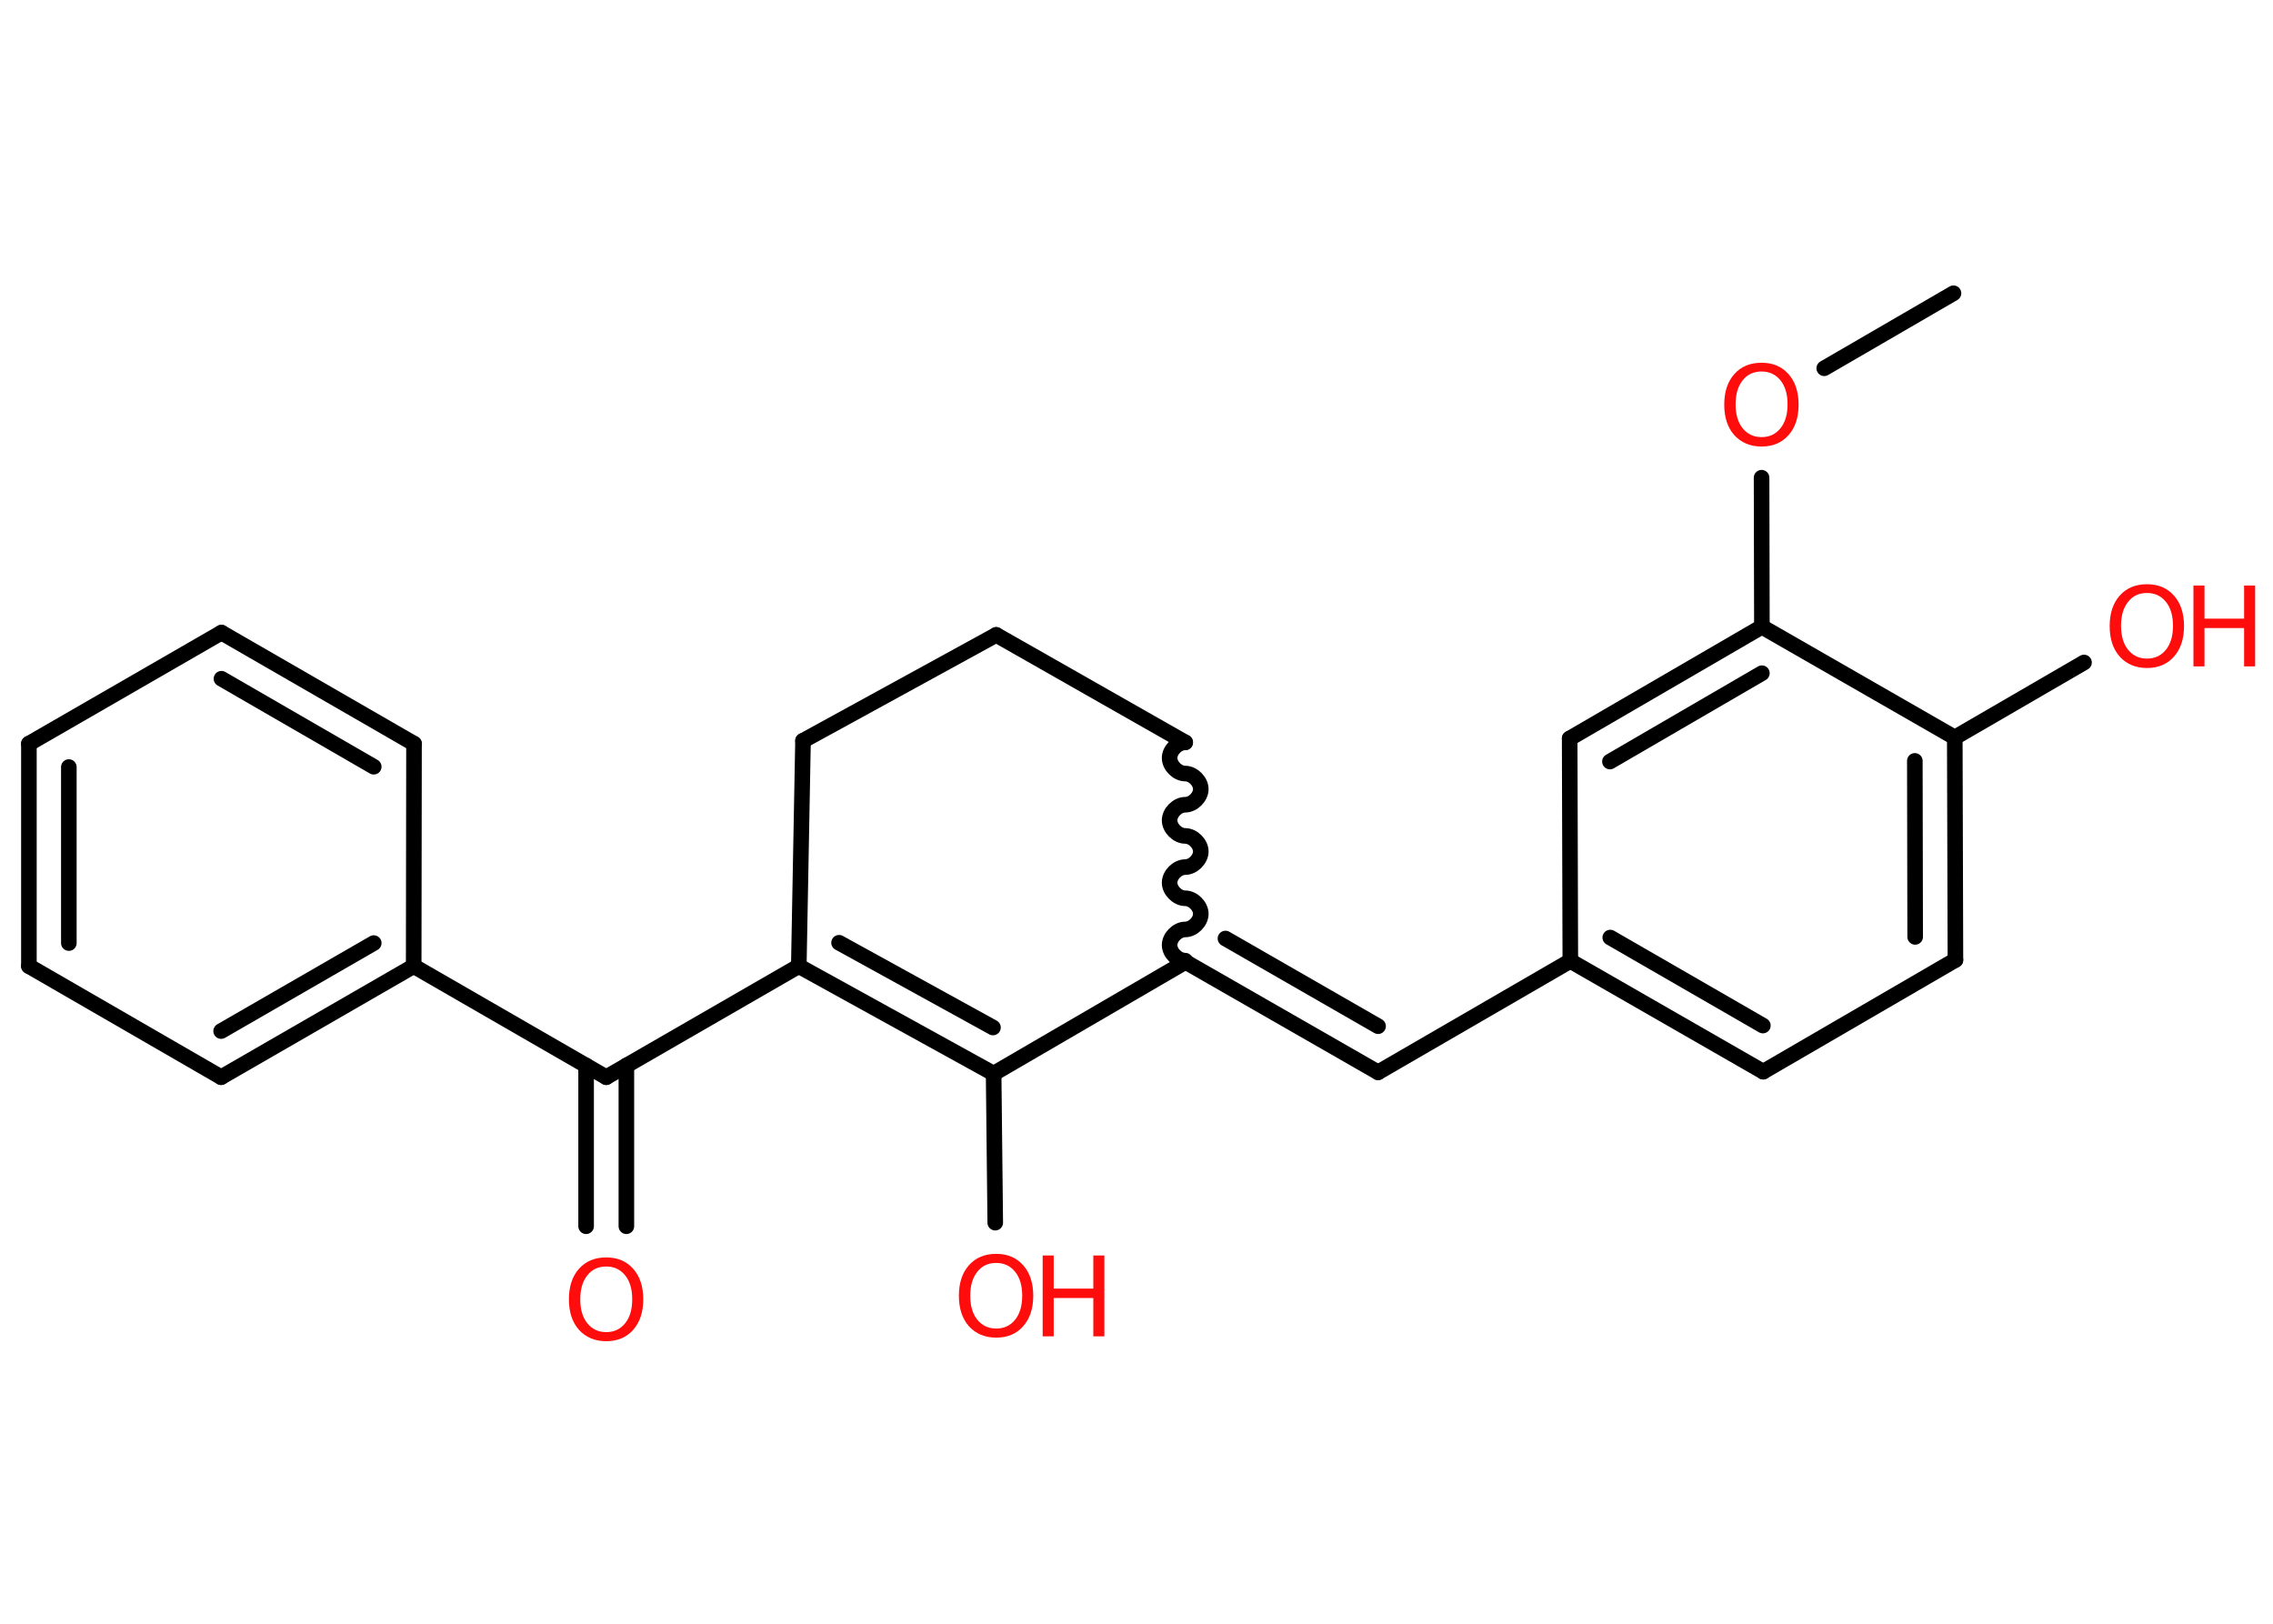 <?xml version='1.0' encoding='UTF-8'?>
<!DOCTYPE svg PUBLIC "-//W3C//DTD SVG 1.1//EN" "http://www.w3.org/Graphics/SVG/1.1/DTD/svg11.dtd">
<svg version='1.2' xmlns='http://www.w3.org/2000/svg' xmlns:xlink='http://www.w3.org/1999/xlink' width='70.0mm' height='50.0mm' viewBox='0 0 70.0 50.0'>
  <desc>Generated by the Chemistry Development Kit (http://github.com/cdk)</desc>
  <g stroke-linecap='round' stroke-linejoin='round' stroke='#000000' stroke-width='.48' fill='#FF0D0D'>
    <rect x='.0' y='.0' width='70.0' height='50.0' fill='#FFFFFF' stroke='none'/>
    <g id='mol1' class='mol'>
      <line id='mol1bnd1' class='bond' x1='60.16' y1='9.03' x2='56.18' y2='11.34'/>
      <line id='mol1bnd2' class='bond' x1='54.25' y1='14.71' x2='54.26' y2='19.3'/>
      <g id='mol1bnd3' class='bond'>
        <line x1='54.26' y1='19.3' x2='48.34' y2='22.74'/>
        <line x1='54.26' y1='20.73' x2='49.58' y2='23.45'/>
      </g>
      <line id='mol1bnd4' class='bond' x1='48.34' y1='22.74' x2='48.36' y2='29.59'/>
      <line id='mol1bnd5' class='bond' x1='48.36' y1='29.59' x2='42.44' y2='33.02'/>
      <g id='mol1bnd6' class='bond'>
        <line x1='42.44' y1='33.02' x2='36.51' y2='29.62'/>
        <line x1='42.44' y1='31.6' x2='37.74' y2='28.9'/>
      </g>
      <path id='mol1bnd7' class='bond' d='M36.5 22.86c-.24 .0 -.48 .24 -.48 .48c.0 .24 .24 .48 .48 .48c.24 -.0 .48 .24 .48 .48c.0 .24 -.24 .48 -.48 .48c-.24 .0 -.48 .24 -.48 .48c.0 .24 .24 .48 .48 .48c.24 -.0 .48 .24 .48 .48c.0 .24 -.24 .48 -.48 .48c-.24 .0 -.48 .24 -.48 .48c.0 .24 .24 .48 .48 .48c.24 -.0 .48 .24 .48 .48c.0 .24 -.24 .48 -.48 .48c-.24 .0 -.48 .24 -.48 .48c.0 .24 .24 .48 .48 .48' fill='none' stroke='#000000' stroke-width='.48'/>
      <line id='mol1bnd8' class='bond' x1='36.5' y1='22.86' x2='30.68' y2='19.55'/>
      <line id='mol1bnd9' class='bond' x1='30.68' y1='19.55' x2='24.73' y2='22.81'/>
      <line id='mol1bnd10' class='bond' x1='24.73' y1='22.81' x2='24.6' y2='29.75'/>
      <line id='mol1bnd11' class='bond' x1='24.6' y1='29.75' x2='18.67' y2='33.17'/>
      <g id='mol1bnd12' class='bond'>
        <line x1='19.29' y1='32.81' x2='19.29' y2='37.76'/>
        <line x1='18.05' y1='32.81' x2='18.05' y2='37.76'/>
      </g>
      <line id='mol1bnd13' class='bond' x1='18.67' y1='33.17' x2='12.74' y2='29.75'/>
      <g id='mol1bnd14' class='bond'>
        <line x1='6.81' y1='33.17' x2='12.74' y2='29.75'/>
        <line x1='6.81' y1='31.75' x2='11.51' y2='29.04'/>
      </g>
      <line id='mol1bnd15' class='bond' x1='6.81' y1='33.17' x2='.89' y2='29.75'/>
      <g id='mol1bnd16' class='bond'>
        <line x1='.89' y1='22.9' x2='.89' y2='29.75'/>
        <line x1='2.12' y1='23.62' x2='2.12' y2='29.04'/>
      </g>
      <line id='mol1bnd17' class='bond' x1='.89' y1='22.9' x2='6.82' y2='19.48'/>
      <g id='mol1bnd18' class='bond'>
        <line x1='12.75' y1='22.9' x2='6.82' y2='19.48'/>
        <line x1='11.51' y1='23.61' x2='6.82' y2='20.9'/>
      </g>
      <line id='mol1bnd19' class='bond' x1='12.74' y1='29.75' x2='12.75' y2='22.9'/>
      <g id='mol1bnd20' class='bond'>
        <line x1='24.6' y1='29.75' x2='30.6' y2='33.06'/>
        <line x1='25.84' y1='29.03' x2='30.58' y2='31.64'/>
      </g>
      <line id='mol1bnd21' class='bond' x1='36.51' y1='29.62' x2='30.6' y2='33.06'/>
      <line id='mol1bnd22' class='bond' x1='30.6' y1='33.06' x2='30.65' y2='37.65'/>
      <g id='mol1bnd23' class='bond'>
        <line x1='48.36' y1='29.59' x2='54.3' y2='33.0'/>
        <line x1='49.59' y1='28.87' x2='54.29' y2='31.58'/>
      </g>
      <line id='mol1bnd24' class='bond' x1='54.3' y1='33.0' x2='60.22' y2='29.56'/>
      <g id='mol1bnd25' class='bond'>
        <line x1='60.22' y1='29.56' x2='60.2' y2='22.71'/>
        <line x1='58.98' y1='28.85' x2='58.97' y2='23.43'/>
      </g>
      <line id='mol1bnd26' class='bond' x1='54.26' y1='19.3' x2='60.2' y2='22.71'/>
      <line id='mol1bnd27' class='bond' x1='60.2' y1='22.71' x2='64.18' y2='20.4'/>
      <path id='mol1atm2' class='atom' d='M54.25 11.44q-.37 .0 -.58 .27q-.22 .27 -.22 .74q.0 .47 .22 .74q.22 .27 .58 .27q.36 .0 .58 -.27q.22 -.27 .22 -.74q.0 -.47 -.22 -.74q-.22 -.27 -.58 -.27zM54.25 11.17q.52 .0 .83 .35q.31 .35 .31 .94q.0 .59 -.31 .94q-.31 .35 -.83 .35q-.52 .0 -.84 -.35q-.31 -.35 -.31 -.94q.0 -.59 .31 -.94q.31 -.35 .84 -.35z' stroke='none'/>
      <path id='mol1atm13' class='atom' d='M18.67 39.0q-.37 .0 -.58 .27q-.22 .27 -.22 .74q.0 .47 .22 .74q.22 .27 .58 .27q.36 .0 .58 -.27q.22 -.27 .22 -.74q.0 -.47 -.22 -.74q-.22 -.27 -.58 -.27zM18.67 38.72q.52 .0 .83 .35q.31 .35 .31 .94q.0 .59 -.31 .94q-.31 .35 -.83 .35q-.52 .0 -.84 -.35q-.31 -.35 -.31 -.94q.0 -.59 .31 -.94q.31 -.35 .84 -.35z' stroke='none'/>
      <g id='mol1atm21' class='atom'>
        <path d='M30.68 38.89q-.37 .0 -.58 .27q-.22 .27 -.22 .74q.0 .47 .22 .74q.22 .27 .58 .27q.36 .0 .58 -.27q.22 -.27 .22 -.74q.0 -.47 -.22 -.74q-.22 -.27 -.58 -.27zM30.68 38.61q.52 .0 .83 .35q.31 .35 .31 .94q.0 .59 -.31 .94q-.31 .35 -.83 .35q-.52 .0 -.84 -.35q-.31 -.35 -.31 -.94q.0 -.59 .31 -.94q.31 -.35 .84 -.35z' stroke='none'/>
        <path d='M32.11 38.66h.34v1.02h1.22v-1.02h.34v2.49h-.34v-1.18h-1.22v1.18h-.34v-2.49z' stroke='none'/>
      </g>
      <g id='mol1atm25' class='atom'>
        <path d='M66.12 18.26q-.37 .0 -.58 .27q-.22 .27 -.22 .74q.0 .47 .22 .74q.22 .27 .58 .27q.36 .0 .58 -.27q.22 -.27 .22 -.74q.0 -.47 -.22 -.74q-.22 -.27 -.58 -.27zM66.12 17.99q.52 .0 .83 .35q.31 .35 .31 .94q.0 .59 -.31 .94q-.31 .35 -.83 .35q-.52 .0 -.84 -.35q-.31 -.35 -.31 -.94q.0 -.59 .31 -.94q.31 -.35 .84 -.35z' stroke='none'/>
        <path d='M67.55 18.03h.34v1.02h1.22v-1.02h.34v2.49h-.34v-1.18h-1.22v1.18h-.34v-2.49z' stroke='none'/>
      </g>
    </g>
  </g>
</svg>
